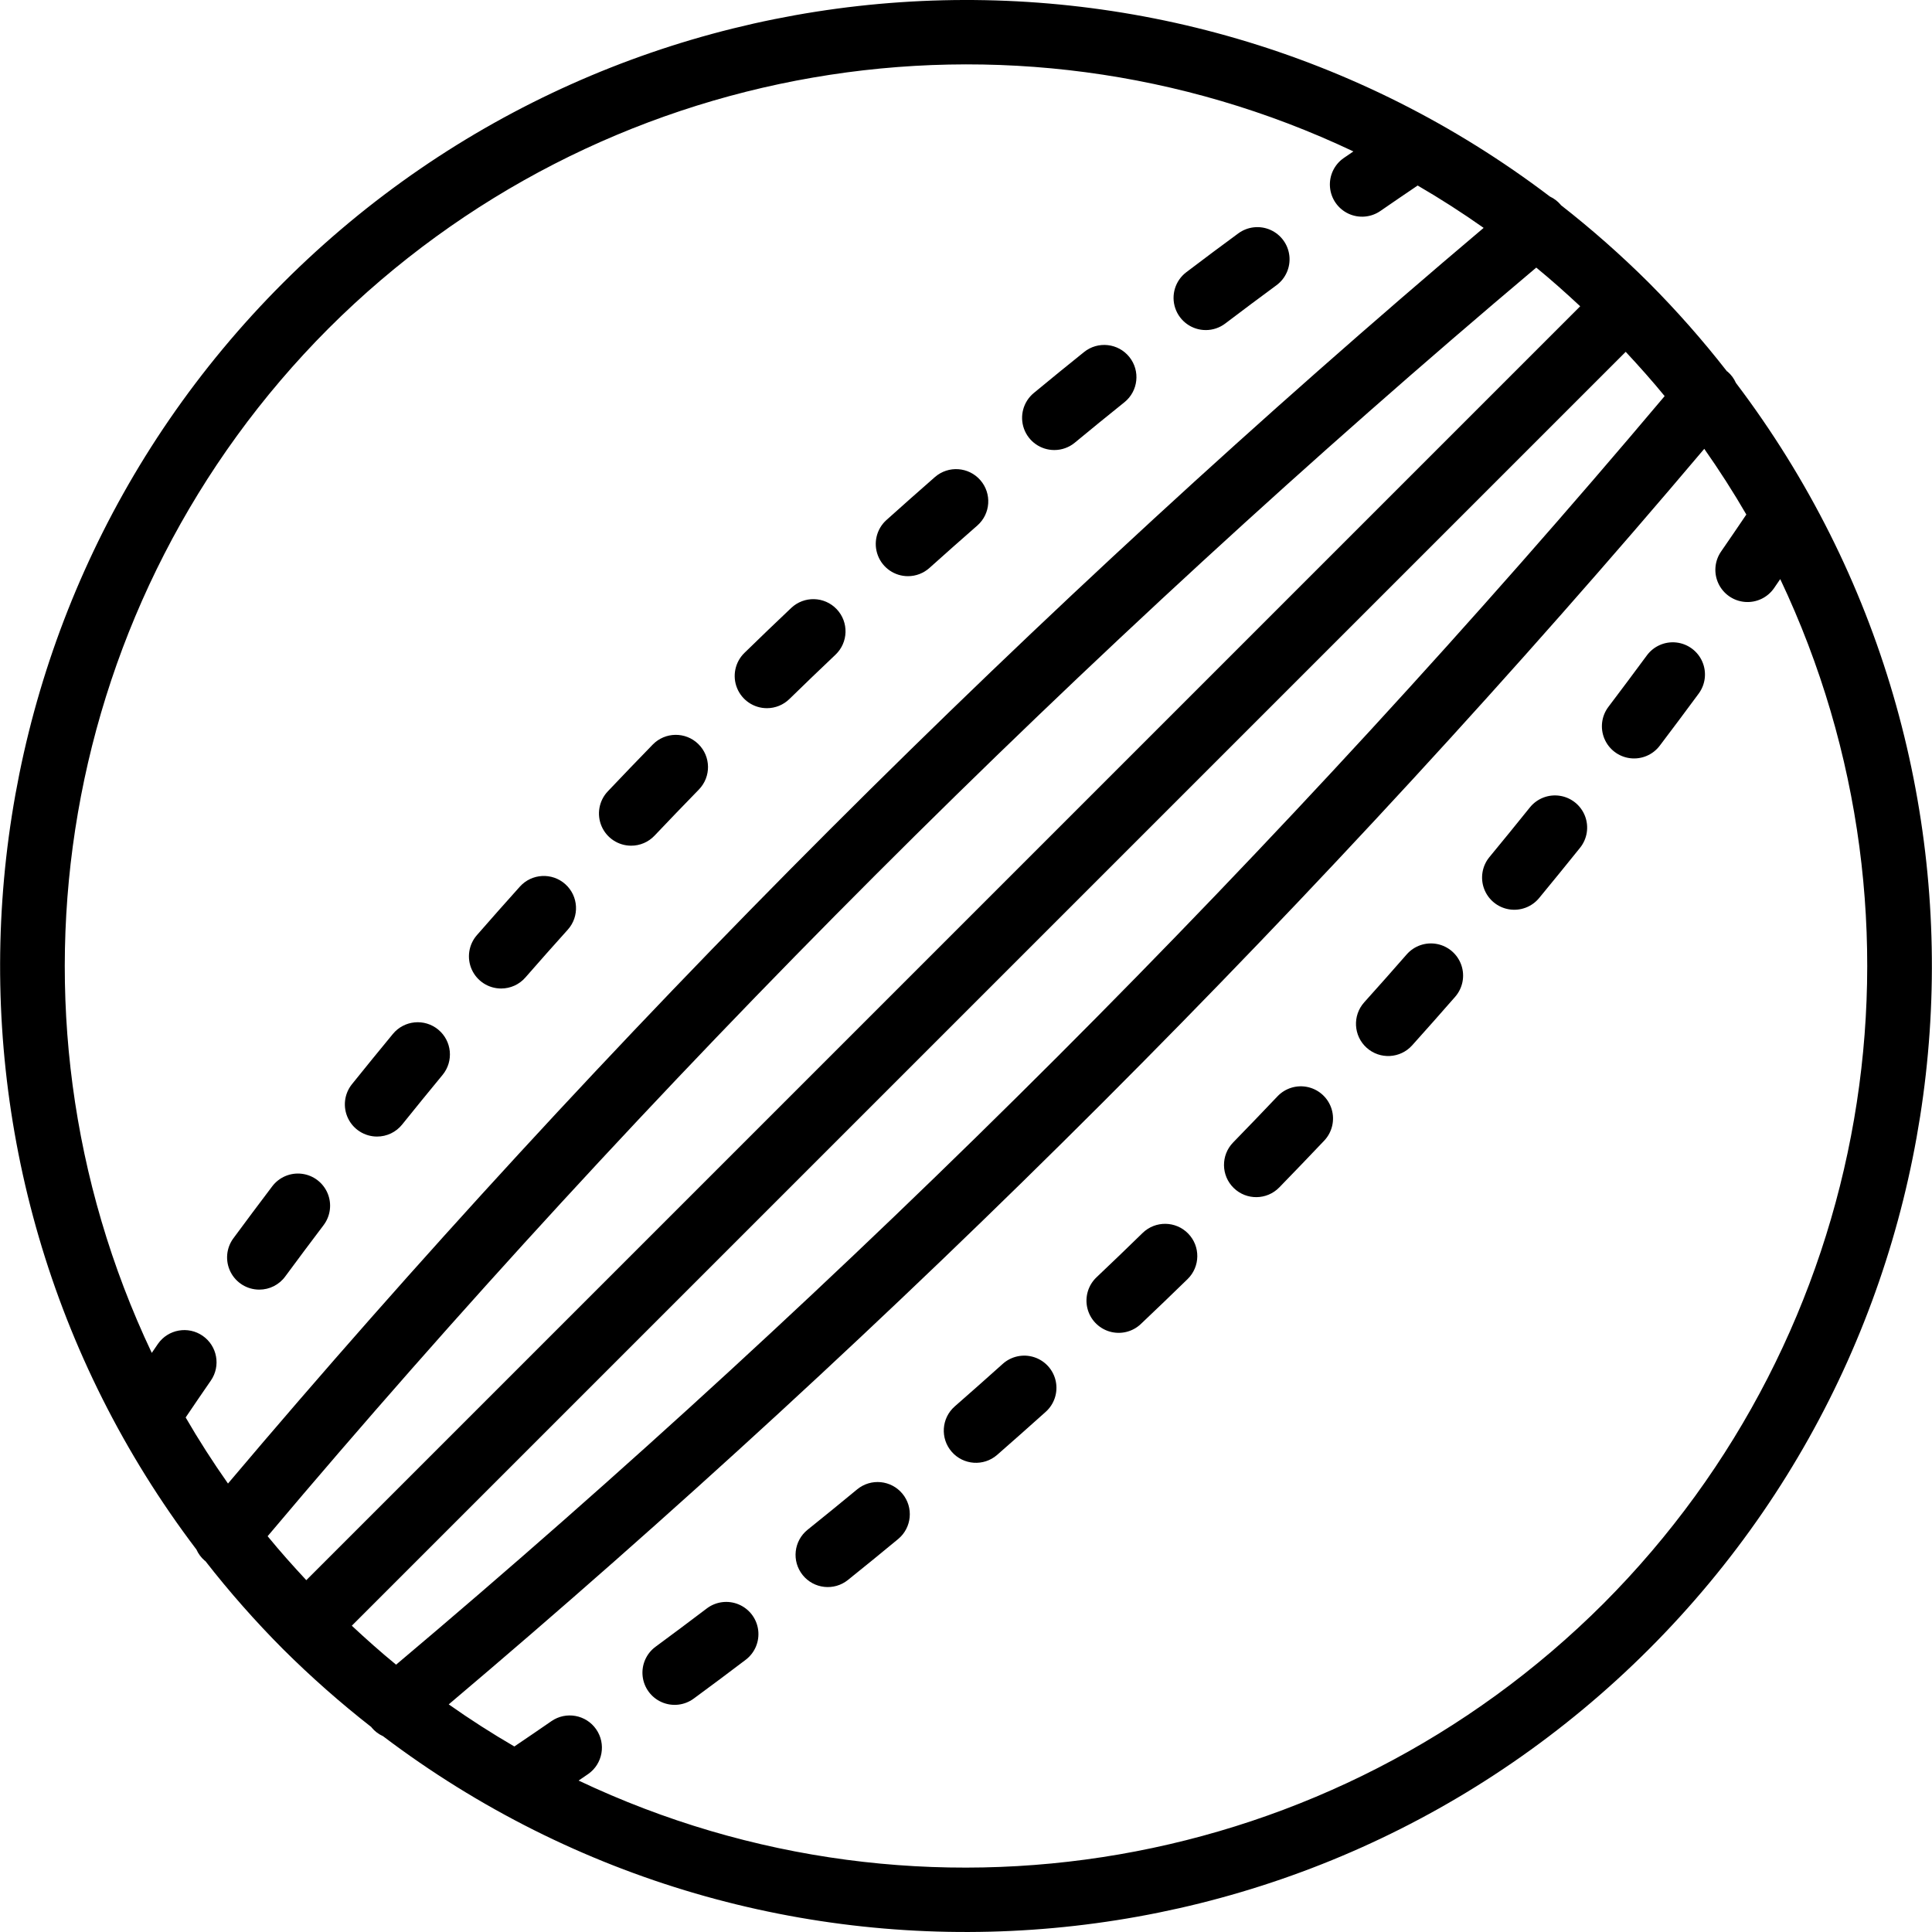 <?xml version="1.0" encoding="iso-8859-1"?>
<!-- Generator: Adobe Illustrator 19.0.0, SVG Export Plug-In . SVG Version: 6.00 Build 0)  -->
<svg version="1.1" id="Capa_1" xmlns="http://www.w3.org/2000/svg" xmlns:xlink="http://www.w3.org/1999/xlink" x="0px" y="0px"
	 viewBox="0 0 512.006 512.006" style="enable-background:new 0 0 512.006 512.006;" xml:space="preserve">
<g>
	<g>
		<g>
			<path d="M380.851,250.179c-2.996-0.587-6.078,0.472-8.081,2.777h0c-3.708,4.246-7.456,8.472-11.242,12.679
				c-3.139,3.508-2.846,8.896,0.657,12.042s8.891,2.863,12.043-0.634c3.833-4.267,7.631-8.554,11.392-12.862
				c2.015-2.294,2.65-5.49,1.666-8.381S383.847,250.766,380.851,250.179z"/>
			<path d="M195.771,425.197c-2.811-1.182-6.039-0.776-8.468,1.067h0c-4.508,3.421-9.031,6.801-13.567,10.142
				c-2.456,1.804-3.763,4.782-3.429,7.811s2.259,5.65,5.05,6.875c2.791,1.225,6.023,0.868,8.479-0.936
				c4.617-3.388,9.211-6.818,13.783-10.292c2.429-1.843,3.691-4.842,3.31-7.867C200.549,428.972,198.582,426.38,195.771,425.197z"/>
			<path d="M227.162,394.698L227.162,394.698c-4.359,3.604-8.737,7.171-13.134,10.7c-3.677,2.95-4.267,8.323-1.317,12
				c2.95,3.677,8.323,4.267,12,1.316c4.467-3.583,8.911-7.206,13.333-10.867c3.61-3.011,4.105-8.374,1.108-11.996
				C236.156,392.231,230.795,391.715,227.162,394.698z"/>
			<path d="M413.386,210.897c-3.015-0.465-6.048,0.714-7.957,3.093h0c-3.533,4.396-7.103,8.778-10.708,13.146
				c-1.94,2.352-2.477,5.56-1.41,8.416c1.067,2.856,3.577,4.925,6.583,5.429c3.007,0.504,6.054-0.635,7.994-2.987
				c3.65-4.425,7.264-8.862,10.842-13.313c1.913-2.375,2.413-5.592,1.311-8.436C418.937,213.401,416.4,211.362,413.386,210.897z"/>
			<path d="M444.252,170.27c-3.035-0.337-6.019,0.973-7.824,3.437c-3.35,4.542-6.733,9.069-10.15,13.583
				c-1.856,2.428-2.27,5.664-1.087,8.482c1.183,2.818,3.784,4.787,6.817,5.163c3.033,0.375,6.035-0.9,7.87-3.345
				c3.467-4.575,6.894-9.161,10.283-13.758c1.819-2.453,2.189-5.691,0.969-8.49S447.287,170.608,444.252,170.27z"/>
			<path d="M274.067,359.676c-2.917-0.944-6.116-0.25-8.38,1.817v0c-4.217,3.783-8.447,7.532-12.692,11.246
				c-3.517,3.11-3.862,8.476-0.772,12.01c3.09,3.534,8.454,3.909,12.005,0.84c4.3-3.763,8.586-7.561,12.858-11.396
				c2.299-2.029,3.333-5.135,2.708-8.136C279.171,363.056,276.984,360.62,274.067,359.676z"/>
			<path d="M302.812,326.748L302.812,326.748c-4.05,3.954-8.122,7.87-12.217,11.746c-2.214,2.096-3.141,5.214-2.432,8.179
				c0.708,2.965,2.945,5.327,5.867,6.196c2.922,0.869,6.086,0.113,8.299-1.983c4.159-3.938,8.292-7.908,12.4-11.913
				c3.37-3.292,3.437-8.691,0.148-12.065C311.588,323.535,306.188,323.463,302.812,326.748z"/>
			<path d="M346.725,288.121c-2.964-0.71-6.083,0.215-8.18,2.427c-3.883,4.092-7.8,8.165-11.75,12.221
				c-3.288,3.378-3.216,8.783,0.163,12.071s8.783,3.216,12.071-0.163c4-4.113,7.967-8.242,11.9-12.388
				c2.097-2.212,2.856-5.375,1.989-8.298C352.05,291.07,349.69,288.832,346.725,288.121z"/>
			<path d="M172.978,197.327c-4,4.112-7.967,8.242-11.9,12.388c-2.348,2.474-2.997,6.109-1.65,9.242
				c1.347,3.134,4.431,5.164,7.842,5.162l0,0c2.343,0.004,4.583-0.959,6.192-2.662c3.883-4.092,7.8-8.165,11.75-12.221
				c3.289-3.378,3.216-8.783-0.163-12.071C181.671,193.876,176.267,193.949,172.978,197.327z"/>
			<path d="M116.132,272.856c-3.636-2.998-9.014-2.482-12.013,1.154c-3.65,4.425-7.264,8.862-10.842,13.313
				c-2.058,2.558-2.466,6.069-1.049,9.031s4.408,4.847,7.69,4.849l0,0c2.589,0.006,5.04-1.167,6.658-3.188
				c3.533-4.396,7.103-8.778,10.708-13.146C120.285,281.233,119.768,275.855,116.132,272.856z"/>
			<path d="M149.822,234.327c-3.502-3.146-8.891-2.863-12.043,0.634c-3.833,4.267-7.631,8.554-11.392,12.862
				c-2.205,2.519-2.732,6.096-1.348,9.144s4.425,5.005,7.773,5.002l0,0c2.464,0.004,4.808-1.062,6.425-2.921
				c3.708-4.246,7.456-8.472,11.242-12.679C153.618,242.86,153.324,237.473,149.822,234.327z"/>
			<path d="M279.411,119.265L279.411,119.265c1.984,0.001,3.906-0.692,5.434-1.958c4.358-3.604,8.736-7.171,13.133-10.7
				c3.677-2.95,4.267-8.323,1.316-12c-2.95-3.677-8.323-4.267-12-1.316c-4.467,3.583-8.911,7.206-13.333,10.867
				c-2.774,2.295-3.809,6.084-2.588,9.471S275.811,119.269,279.411,119.265z"/>
			<path d="M79.998,311.07c-3.033-0.375-6.035,0.9-7.87,3.345c-3.467,4.575-6.894,9.161-10.283,13.758
				c-1.909,2.59-2.198,6.033-0.749,8.906c1.449,2.872,4.39,4.686,7.608,4.69l0,0c2.714,0.007,5.269-1.282,6.875-3.471
				c3.35-4.542,6.733-9.069,10.15-13.583c1.855-2.428,2.27-5.664,1.087-8.482C85.631,313.415,83.031,311.446,79.998,311.07z"/>
			<path d="M221.741,161.448c-3.24-3.422-8.641-3.569-12.063-0.329c-4.159,3.938-8.292,7.908-12.4,11.913
				c-2.483,2.425-3.251,6.111-1.944,9.326c1.308,3.215,4.431,5.318,7.902,5.32v0c2.226,0.004,4.366-0.865,5.958-2.421
				c4.05-3.954,8.122-7.869,12.217-11.746C224.833,170.27,224.981,164.87,221.741,161.448z"/>
			<path d="M240.62,152.694L240.62,152.694c2.105,0.003,4.136-0.775,5.7-2.184c4.217-3.783,8.447-7.532,12.692-11.246
				c3.528-3.107,3.879-8.482,0.785-12.021c-3.094-3.539-8.468-3.91-12.018-0.828c-4.3,3.763-8.586,7.561-12.858,11.396
				c-2.631,2.362-3.533,6.101-2.268,9.402C233.916,150.514,237.085,152.694,240.62,152.694z"/>
			<path d="M319.553,87.473L319.553,87.473c1.86,0,3.669-0.609,5.15-1.733c4.508-3.421,9.031-6.801,13.567-10.142
				c2.456-1.804,3.763-4.782,3.429-7.811c-0.334-3.029-2.26-5.65-5.05-6.875c-2.791-1.225-6.023-0.868-8.479,0.936
				c-4.617,3.388-9.211,6.818-13.783,10.292c-2.922,2.215-4.102,6.05-2.931,9.525C312.626,85.139,315.886,87.478,319.553,87.473z"/>
			<path d="M460.038,101.473c-0.504-1.147-1.259-2.167-2.209-2.984c-0.052-0.044-0.119-0.051-0.172-0.093
				c-6.398-8.214-13.29-16.032-20.636-23.411c-7.371-7.34-15.177-14.231-23.375-20.636l-0.051-0.093
				c-0.782-0.92-1.754-1.66-2.847-2.171C308.855-25.258,165.508-15.5,75.036,74.936S-25.25,308.716,52.052,410.638
				c0.506,1.136,1.258,2.145,2.201,2.955c0.047,0.04,0.107,0.05,0.155,0.089c6.382,8.187,13.254,15.98,20.579,23.336
				c7.391,7.36,15.219,14.268,23.441,20.688l0.068,0.125c0.821,0.978,1.852,1.759,3.016,2.284
				c101.921,77.162,245.145,67.296,335.524-23.111C527.413,346.597,537.232,203.369,460.038,101.473z M49.203,375.645
				c2.214-3.263,4.421-6.529,6.676-9.776c2.67-3.87,1.706-9.172-2.156-11.854s-9.166-1.734-11.86,2.12
				c-0.555,0.799-1.089,1.603-1.641,2.402c-43.265-91.308-24.524-199.95,46.832-271.485C158.591,15.609,267.307-3.172,358.668,40.13
				c-0.845,0.583-1.695,1.149-2.54,1.735c-2.517,1.733-3.915,4.681-3.664,7.727c0.251,3.046,2.111,5.725,4.878,7.024
				s6.016,1.019,8.52-0.734c3.269-2.268,6.554-4.49,9.836-6.717c5.975,3.471,11.804,7.212,17.485,11.224
				c-58.67,49.59-116.936,103.125-173.304,159.489c-56.35,56.35-109.876,114.613-159.461,173.277
				C56.408,387.443,52.653,381.611,49.203,375.645z M70.923,407.115c49.967-59.297,104.059-118.209,161.021-175.171
				c56.966-56.97,115.889-111.06,175.185-161.03c3.983,3.264,7.845,6.711,11.643,10.252l-337.6,337.6
				C77.626,414.958,74.176,411.092,70.923,407.115z M93.233,430.839l337.6-337.6c3.573,3.835,7.048,7.727,10.321,11.734h0
				c-49.92,59.249-104.009,118.158-161.018,175.167c-56.947,56.947-115.852,111.039-175.168,161.022
				C100.954,437.876,97.059,434.406,93.233,430.839z M424.953,424.952c-71.538,71.443-180.254,90.224-271.615,46.922
				c0.845-0.583,1.695-1.149,2.54-1.735c3.85-2.695,4.795-7.996,2.115-11.856s-7.977-4.826-11.848-2.161
				c-3.269,2.268-6.554,4.49-9.836,6.717c-5.942-3.452-11.738-7.171-17.389-11.157c58.681-49.604,116.942-103.132,173.283-159.477
				c56.392-56.396,109.914-114.649,159.451-173.263c3.983,5.681,7.718,11.482,11.149,17.417c-2.214,3.263-4.421,6.529-6.675,9.776
				c-1.746,2.504-2.021,5.749-0.722,8.511c1.299,2.762,3.974,4.62,7.016,4.872c3.042,0.252,5.986-1.139,7.723-3.65
				c0.555-0.798,1.089-1.603,1.641-2.402C515.05,244.775,496.309,353.417,424.953,424.952z"/>
		</g>
	</g>
</g>
<g>
</g>
<g>
</g>
<g>
</g>
<g>
</g>
<g>
</g>
<g>
</g>
<g>
</g>
<g>
</g>
<g>
</g>
<g>
</g>
<g>
</g>
<g>
</g>
<g>
</g>
<g>
</g>
<g>
</g>
</svg>

